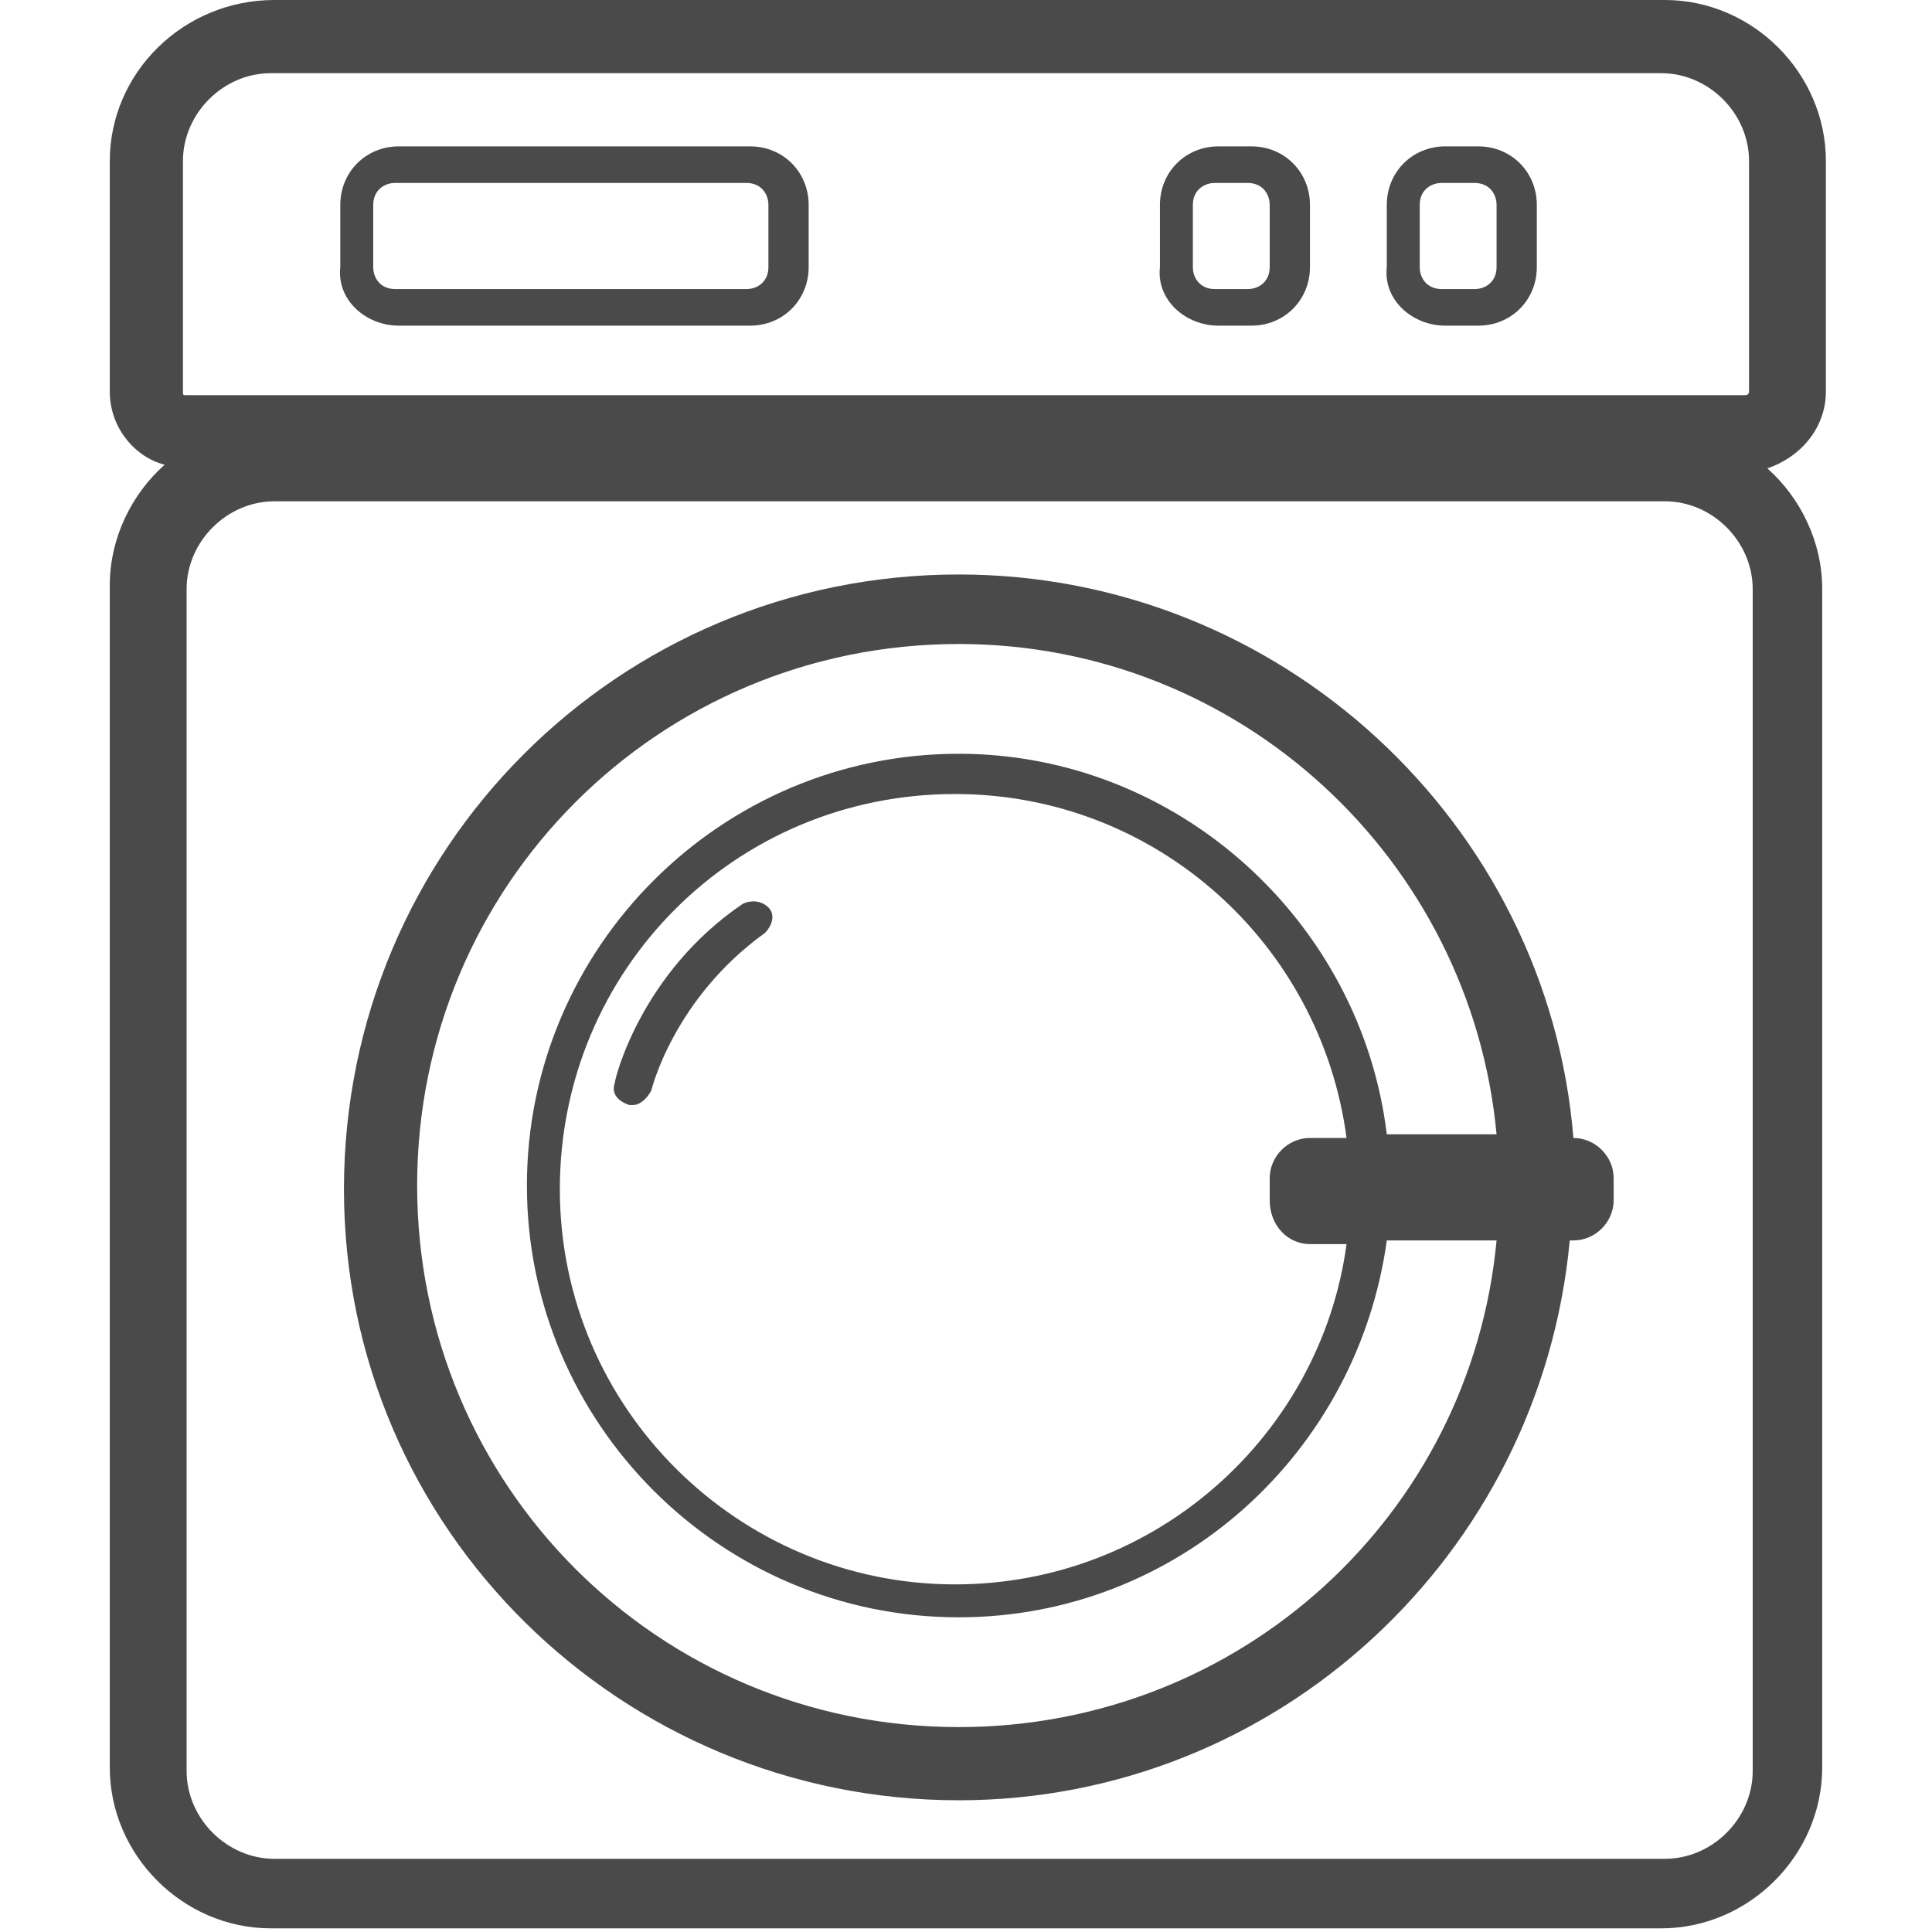 <?xml version="1.0" encoding="utf-8"?>
<!-- Generator: Adobe Illustrator 22.1.0, SVG Export Plug-In . SVG Version: 6.00 Build 0)  -->
<svg version="1.1" id="Capa_1" xmlns="http://www.w3.org/2000/svg" xmlns:xlink="http://www.w3.org/1999/xlink" x="0px" y="0px"
	 viewBox="0 0 52.8 52.8" style="enable-background:new 0 0 52.8 52.8;" xml:space="preserve">
<style type="text/css">
	.st0{fill:#4A4A4A;}
</style>
<g>
	<g>
		<path class="st0" d="M49.9,10.7V4.4c0-2.4-2-4.4-4.4-4.4h-38C5,0,3,2,3,4.4v6.3c0,1,0.7,1.8,1.5,2c-0.9,0.8-1.5,2-1.5,3.3v32.3
			c0,2.4,2,4.4,4.4,4.4h38c2.4,0,4.4-2,4.4-4.4V16.1c0-1.3-0.6-2.5-1.5-3.3C49.2,12.5,49.9,11.7,49.9,10.7z M5,4.4
			C5,3.1,6.1,2,7.4,2h38c1.3,0,2.4,1.1,2.4,2.4v6.3c0,0.1-0.1,0.1-0.1,0.1H5.1C5,10.8,5,10.8,5,10.7C5,10.7,5,4.4,5,4.4z M47.9,48.4
			c0,1.3-1.1,2.4-2.4,2.4h-38c-1.3,0-2.4-1.1-2.4-2.4V16.1c0-1.3,1.1-2.4,2.4-2.4h38c1.3,0,2.4,1.1,2.4,2.4
			C47.9,16.1,47.9,48.4,47.9,48.4z"/>
		<path class="st0" d="M10.9,8.9h9.6c0.9,0,1.6-0.7,1.6-1.6V5.6c0-0.9-0.7-1.6-1.6-1.6h-9.6c-0.9,0-1.6,0.7-1.6,1.6v1.7
			C9.2,8.2,10,8.9,10.9,8.9z M10.2,5.6c0-0.4,0.3-0.6,0.6-0.6h9.6c0.4,0,0.6,0.3,0.6,0.6v1.7c0,0.4-0.3,0.6-0.6,0.6h-9.6
			c-0.4,0-0.6-0.3-0.6-0.6C10.2,7.3,10.2,5.6,10.2,5.6z"/>
		<path class="st0" d="M33.3,8.9h0.9c0.9,0,1.6-0.7,1.6-1.6V5.6c0-0.9-0.7-1.6-1.6-1.6h-0.9c-0.9,0-1.6,0.7-1.6,1.6v1.7
			C31.6,8.2,32.4,8.9,33.3,8.9z M32.6,5.6c0-0.4,0.3-0.6,0.6-0.6h0.9c0.4,0,0.6,0.3,0.6,0.6v1.7c0,0.4-0.3,0.6-0.6,0.6h-0.9
			c-0.4,0-0.6-0.3-0.6-0.6V5.6z"/>
		<path class="st0" d="M39.5,8.9h0.9c0.9,0,1.6-0.7,1.6-1.6V5.6c0-0.9-0.7-1.6-1.6-1.6h-0.9c-0.9,0-1.6,0.7-1.6,1.6v1.7
			C37.8,8.2,38.6,8.9,39.5,8.9z M38.8,5.6c0-0.4,0.3-0.6,0.6-0.6h0.9c0.4,0,0.6,0.3,0.6,0.6v1.7c0,0.4-0.3,0.6-0.6,0.6h-0.9
			c-0.4,0-0.6-0.3-0.6-0.6V5.6z"/>
		<path class="st0" d="M43,31.1L43,31.1c-0.7-8.6-8-15.4-16.8-15.4c-9.3,0-16.8,7.5-16.8,16.8S17,49.2,26.2,49.2
			c8.7,0,15.9-6.7,16.7-15.3H43c0.6,0,1.1-0.5,1.1-1.1v-0.6C44.1,31.6,43.6,31.1,43,31.1z M26.2,47.2c-8.2,0-14.8-6.6-14.8-14.8
			s6.6-14.8,14.8-14.8c7.7,0,14,5.9,14.7,13.4h-3c-0.7-5.8-5.7-10.4-11.7-10.4c-6.5,0-11.8,5.3-11.8,11.8s5.3,11.8,11.8,11.8
			c6,0,10.9-4.5,11.7-10.3h3C40.2,41.4,33.9,47.2,26.2,47.2z M35.8,34h1c-0.7,5.2-5.2,9.3-10.7,9.3c-5.9,0-10.8-4.8-10.8-10.8
			s4.8-10.8,10.8-10.8c5.5,0,10,4.1,10.7,9.4h-1c-0.6,0-1.1,0.5-1.1,1.1v0.6C34.7,33.5,35.2,34,35.8,34z"/>
		<path class="st0" d="M20.3,24.7c-2.8,1.9-3.5,4.8-3.5,4.9c-0.1,0.3,0.1,0.5,0.4,0.6c0,0,0.1,0,0.1,0c0.2,0,0.4-0.2,0.5-0.4
			c0,0,0.6-2.5,3.1-4.3c0.2-0.2,0.3-0.5,0.1-0.7C20.8,24.6,20.5,24.6,20.3,24.7z"/>
	</g>
</g>
</svg>
